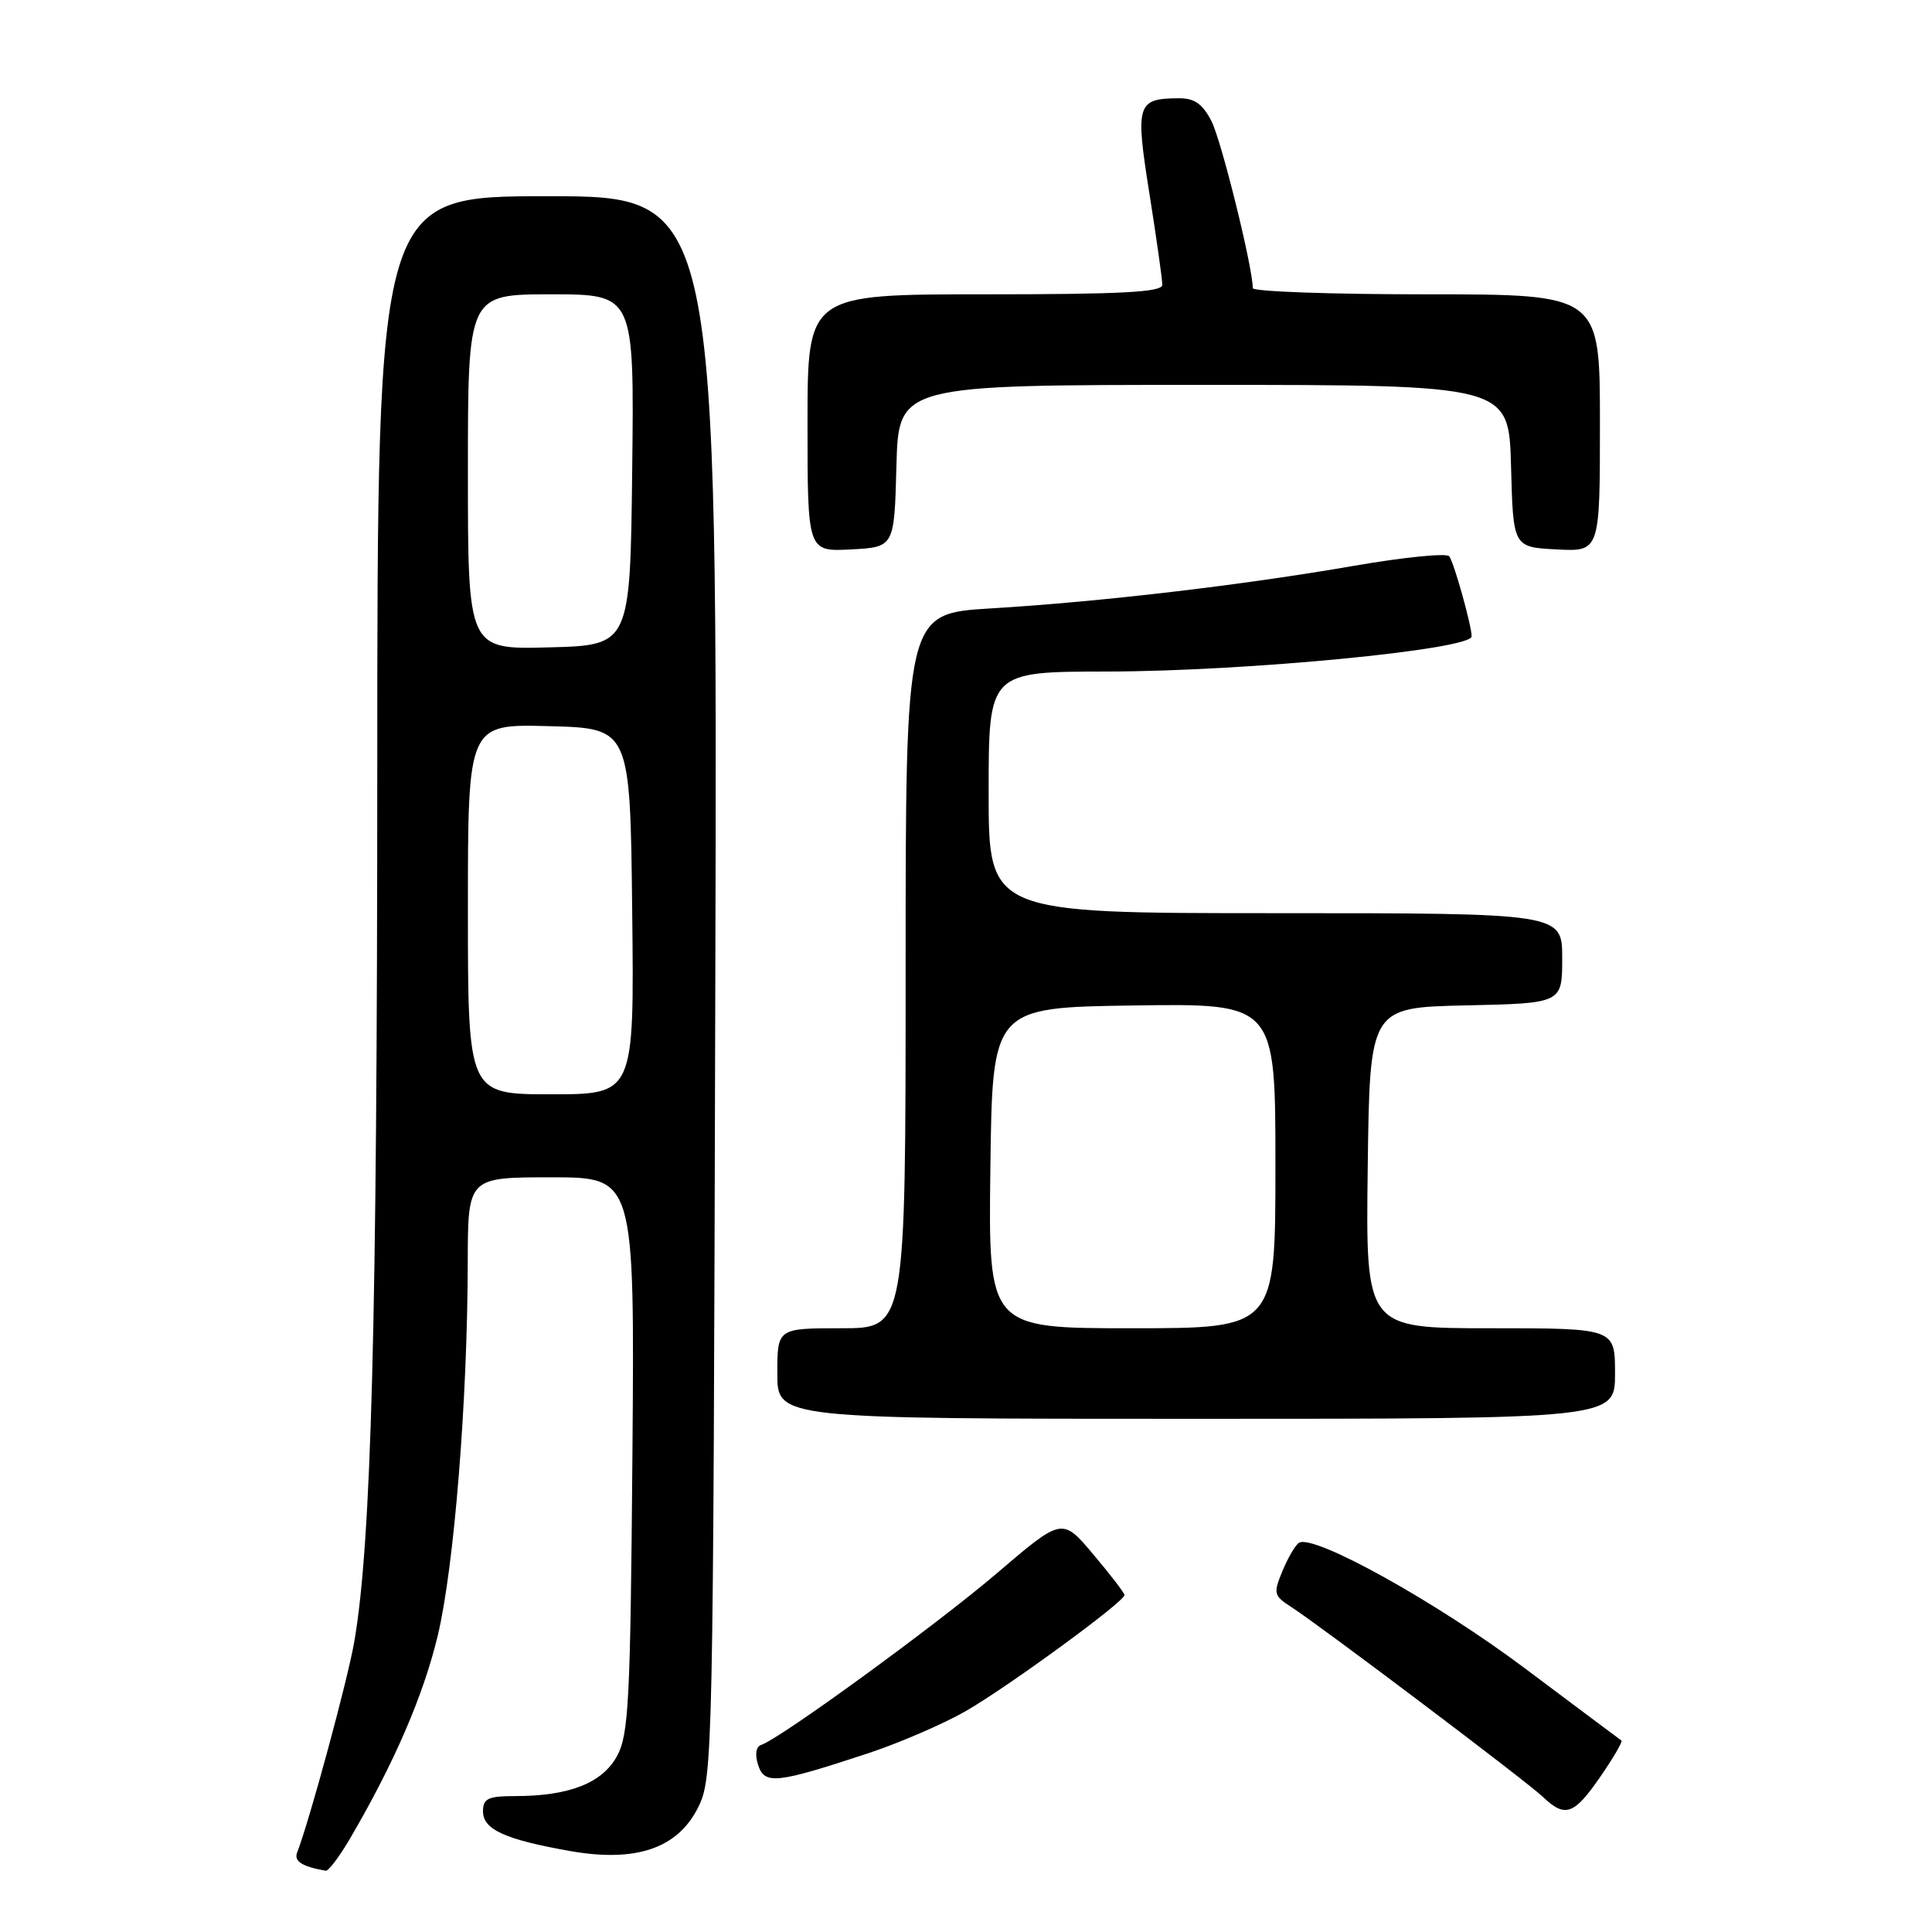 <?xml version="1.0" encoding="UTF-8" standalone="no"?>
<!DOCTYPE svg PUBLIC "-//W3C//DTD SVG 1.1//EN" "http://www.w3.org/Graphics/SVG/1.1/DTD/svg11.dtd" >
<svg xmlns="http://www.w3.org/2000/svg" xmlns:xlink="http://www.w3.org/1999/xlink" version="1.1" viewBox="0 0 256 256">
 <g >
 <path fill="currentColor"
d=" M 46.35 243.67 C 52.25 233.59 56.12 224.63 58.02 216.66 C 60.18 207.55 61.95 185.55 61.98 167.25 C 62.00 156.00 62.00 156.00 73.05 156.00 C 84.09 156.00 84.09 156.00 83.80 192.75 C 83.53 225.53 83.31 229.85 81.75 232.70 C 79.80 236.27 75.42 237.99 68.25 237.99 C 64.65 238.00 64.00 238.31 64.00 240.02 C 64.00 242.42 66.94 243.75 75.53 245.27 C 84.26 246.81 89.79 244.93 92.50 239.50 C 94.46 235.59 94.51 233.20 94.78 130.75 C 95.07 26.00 95.07 26.00 72.53 26.00 C 50.00 26.00 50.00 26.00 49.99 102.25 C 49.98 175.18 49.21 204.39 46.95 217.50 C 46.08 222.56 41.07 241.05 39.37 245.48 C 38.93 246.63 40.03 247.33 43.15 247.88 C 43.52 247.95 44.95 246.05 46.35 243.67 Z  M 212.05 235.43 C 213.78 232.92 215.04 230.76 214.85 230.63 C 214.66 230.50 208.88 226.18 202.00 221.02 C 190.30 212.25 174.06 203.23 172.12 204.43 C 171.65 204.72 170.67 206.39 169.94 208.15 C 168.70 211.13 168.78 211.44 171.06 212.91 C 174.97 215.43 202.31 236.05 204.47 238.12 C 207.39 240.90 208.57 240.48 212.05 235.43 Z  M 115.00 232.33 C 119.12 230.97 124.93 228.46 127.90 226.77 C 133.46 223.59 149.00 212.24 149.00 211.35 C 149.00 211.08 147.14 208.66 144.87 205.97 C 140.75 201.07 140.75 201.07 132.12 208.44 C 124.10 215.29 103.40 230.37 100.86 231.21 C 100.17 231.44 100.01 232.47 100.45 233.85 C 101.30 236.51 102.84 236.34 115.00 232.33 Z  M 214.00 182.00 C 214.00 176.00 214.00 176.00 197.48 176.00 C 180.96 176.00 180.96 176.00 181.23 154.75 C 181.50 133.50 181.50 133.50 194.25 133.22 C 207.00 132.94 207.00 132.94 207.00 126.97 C 207.00 121.00 207.00 121.00 169.00 121.00 C 131.00 121.00 131.00 121.00 131.00 105.00 C 131.00 89.00 131.00 89.00 146.75 88.98 C 165.09 88.96 195.00 86.07 195.00 84.32 C 195.00 82.88 192.61 74.36 192.02 73.70 C 191.63 73.27 185.96 73.84 179.43 74.97 C 164.56 77.55 145.88 79.74 131.25 80.62 C 120.00 81.30 120.00 81.30 120.00 128.65 C 120.00 176.00 120.00 176.00 111.50 176.00 C 103.00 176.00 103.00 176.00 103.00 182.00 C 103.00 188.00 103.00 188.00 158.50 188.00 C 214.00 188.00 214.00 188.00 214.00 182.00 Z  M 118.78 61.75 C 119.07 51.00 119.07 51.00 159.50 51.00 C 199.93 51.00 199.93 51.00 200.22 61.75 C 200.50 72.50 200.50 72.50 206.25 72.80 C 212.00 73.10 212.00 73.10 212.00 56.05 C 212.00 39.00 212.00 39.00 189.00 39.00 C 176.35 39.00 166.00 38.63 166.00 38.18 C 166.00 35.42 161.83 18.57 160.52 16.04 C 159.35 13.77 158.26 13.00 156.22 13.02 C 150.63 13.05 150.41 13.75 152.31 25.69 C 153.25 31.63 154.02 37.06 154.01 37.75 C 154.00 38.71 148.63 39.00 130.50 39.00 C 107.00 39.00 107.00 39.00 107.00 56.05 C 107.00 73.10 107.00 73.10 112.75 72.80 C 118.50 72.50 118.50 72.50 118.78 61.75 Z  M 62.00 120.47 C 62.00 95.93 62.00 95.93 72.75 96.22 C 83.50 96.50 83.50 96.50 83.77 120.75 C 84.04 145.00 84.04 145.00 73.02 145.00 C 62.00 145.00 62.00 145.00 62.00 120.47 Z  M 62.00 62.53 C 62.00 39.00 62.00 39.00 73.02 39.00 C 84.04 39.00 84.04 39.00 83.77 62.25 C 83.50 85.50 83.50 85.50 72.75 85.78 C 62.00 86.07 62.00 86.07 62.00 62.53 Z  M 131.23 154.75 C 131.50 133.50 131.50 133.50 150.25 133.23 C 169.00 132.96 169.00 132.96 169.00 154.48 C 169.00 176.00 169.00 176.00 149.98 176.00 C 130.96 176.00 130.96 176.00 131.23 154.75 Z "/>
</g>
</svg>